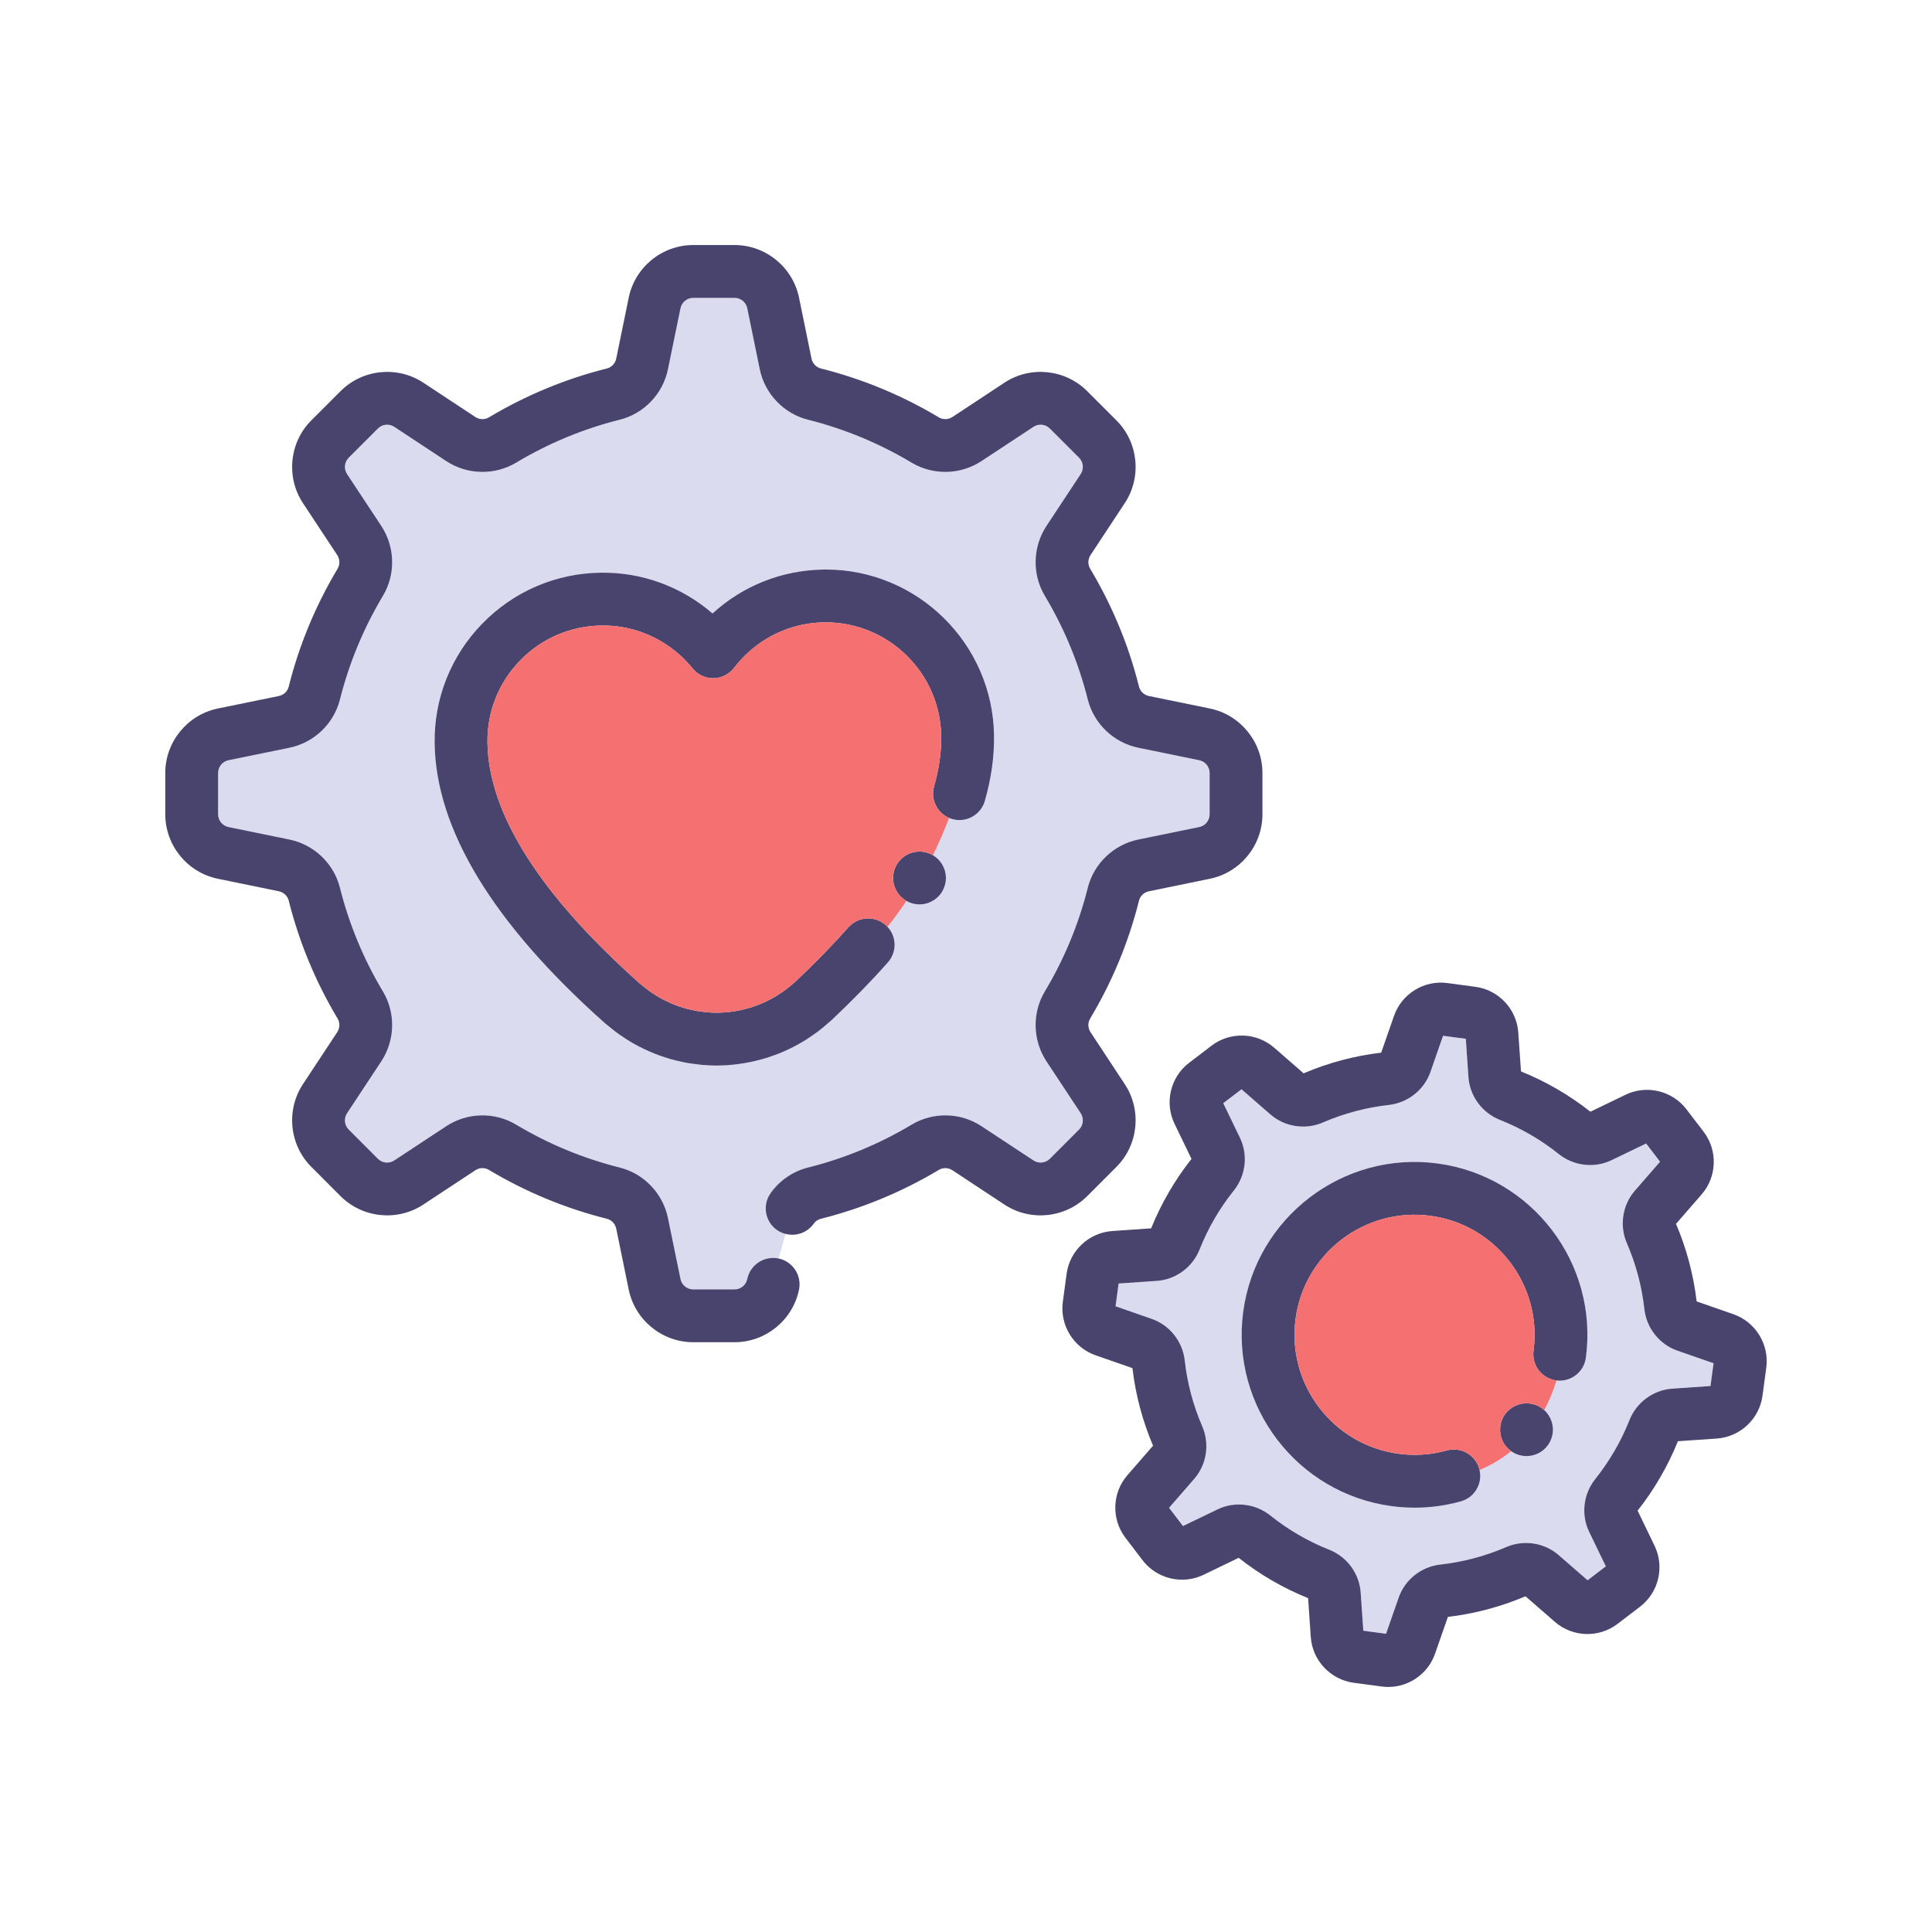 <?xml version="1.0" ?><svg style="enable-background:new 0 0 512 512;" version="1.1" viewBox="0 0 512 512" xml:space="preserve" xmlns="http://www.w3.org/2000/svg" xmlns:xlink="http://www.w3.org/1999/xlink"><style type="text/css">
	.st0{display:none;}
	.st1{fill:#FFE2D2;}
	.st2{fill:#DBDBEF;}
	.st3{fill:#F57070;}
	.st4{fill:#DBDBEF;}
	.st5{fill:#BCE2FF;}
	.st6{fill:#48446D;}
	.st7{fill:#6E78FF;}
	.st8{fill:#FFBE83;}
	.st9{fill:#F5949E;}
	.st10{fill:#D0FF67;}
	.st11{fill:#C69C6D;}
	.st12{fill:#C5BDD3;}
	.st13{fill:#FFE2B8;}
	.st14{fill:#F54670;}
</style><g class="st0" id="Layer_1"/><g id="Layer_2"><g><path class="st2" d="M317.82,201.47l-16.16-3.31c-6.52-1.34-11.77-6.35-13.39-12.78c-2.42-9.66-6.25-18.9-11.38-27.47    c-3.41-5.69-3.24-12.96,0.42-18.52l9.09-13.77c0.89-1.36,0.71-3.17-0.44-4.32l-7.75-7.75c-1.15-1.15-2.96-1.34-4.32-0.44    l-13.78,9.08c-5.56,3.67-12.82,3.83-18.51,0.43c-8.57-5.13-17.81-8.96-27.48-11.39c-6.42-1.61-11.44-6.86-12.78-13.38l-3.31-16.16    c-0.32-1.59-1.74-2.75-3.36-2.75H183.7c-1.62,0-3.04,1.16-3.36,2.75l-3.32,16.16c-1.33,6.52-6.35,11.77-12.77,13.38    c-9.67,2.42-18.91,6.25-27.48,11.39c-5.69,3.4-12.96,3.24-18.51-0.42l-13.78-9.09c-1.36-0.9-3.17-0.71-4.32,0.44l-7.75,7.75    c-1.15,1.15-1.33,2.96-0.44,4.32l9.09,13.77c3.66,5.56,3.83,12.83,0.42,18.52c-5.13,8.57-8.96,17.81-11.39,27.47    c-1.61,6.43-6.86,11.44-13.38,12.78l-16.16,3.31c-1.59,0.33-2.75,1.75-2.75,3.37v10.96c0,1.63,1.16,3.04,2.75,3.37l16.16,3.31    c6.52,1.34,11.77,6.35,13.38,12.78c2.43,9.66,6.26,18.91,11.39,27.47c3.41,5.7,3.24,12.96-0.42,18.52l-9.09,13.77    c-0.89,1.36-0.71,3.18,0.44,4.32l7.75,7.76c1.15,1.14,2.96,1.33,4.32,0.43l13.78-9.08c5.55-3.67,12.82-3.83,18.51-0.42    c8.57,5.13,17.81,8.96,27.48,11.38c6.42,1.61,11.44,6.87,12.77,13.39l3.32,16.16c0.32,1.59,1.74,2.74,3.36,2.74h10.97    c1.62,0,3.04-1.15,3.36-2.74c0.71-3.47,3.87-5.8,7.31-5.58c0.17,0.02,0.34,0.03,0.51,0.05c0.15,0.01,0.3,0.04,0.45,0.07    c0.02,0,0.03,0.01,0.05,0.01l1.84-6.52c-0.17-0.04-0.33-0.07-0.49-0.12c-0.16-0.05-0.31-0.13-0.47-0.19    c-0.47-0.19-0.92-0.42-1.36-0.73c-3.15-2.24-3.89-6.61-1.65-9.76c2.39-3.37,5.91-5.78,9.9-6.78c9.67-2.42,18.91-6.25,27.48-11.38    c5.69-3.41,12.96-3.25,18.51,0.42l13.78,9.08c1.35,0.9,3.17,0.71,4.32-0.43l7.75-7.76c1.15-1.14,1.33-2.96,0.44-4.32l-9.09-13.77    c-3.66-5.56-3.83-12.82-0.42-18.52c5.13-8.56,8.96-17.81,11.38-27.47c1.62-6.43,6.87-11.44,13.39-12.78l16.16-3.31    c1.59-0.33,2.74-1.74,2.74-3.37v-10.96C320.56,203.22,319.41,201.8,317.82,201.47z M260.99,212.26c-1.07,3.71-4.94,5.86-8.66,4.79    c-0.28-0.08-0.55-0.18-0.81-0.29c-1.04,2.81-2.45,6.18-4.28,9.89c0.1,0.07,0.22,0.13,0.32,0.2c0.39,0.26,0.75,0.55,1.07,0.87    c0.32,0.32,0.61,0.68,0.87,1.07c0.25,0.38,0.47,0.78,0.64,1.2c0.18,0.43,0.31,0.87,0.4,1.32c0.09,0.45,0.14,0.91,0.14,1.36    c0,0.46-0.05,0.92-0.14,1.37c-0.09,0.45-0.22,0.89-0.4,1.31c-0.17,0.42-0.39,0.83-0.64,1.21c-0.26,0.38-0.55,0.74-0.87,1.06    c-0.32,0.32-0.68,0.62-1.07,0.87c-0.37,0.25-0.78,0.47-1.2,0.65c-0.43,0.17-0.87,0.31-1.31,0.4c-0.45,0.09-0.91,0.13-1.37,0.13    c-0.45,0-0.92-0.04-1.37-0.13c-0.44-0.09-0.88-0.23-1.31-0.4c-0.27-0.11-0.52-0.25-0.78-0.39c-1.52,2.27-3.18,4.56-5.02,6.87    c2.43,2.6,2.52,6.68,0.11,9.4c-4.41,4.98-9.4,10.1-14.83,15.22c-0.04,0.04-0.09,0.08-0.13,0.12c-0.1,0.08-0.19,0.17-0.29,0.25    c-0.36,0.32-0.72,0.63-1.08,0.93l-0.33,0.28c-0.57,0.48-1.24,1.05-1.97,1.6c-0.57,0.42-1.14,0.82-1.73,1.21    c-0.59,0.41-1.27,0.87-2.01,1.31c-0.57,0.34-1.13,0.66-1.7,0.97c-0.65,0.36-1.42,0.76-2.27,1.16c-0.49,0.23-1.05,0.48-1.59,0.72    c-0.8,0.34-1.63,0.66-2.55,0.98l-0.23,0.08c-0.43,0.16-0.88,0.32-1.32,0.46c-0.93,0.29-1.81,0.52-2.71,0.74l-0.19,0.05    c-0.45,0.12-0.9,0.23-1.35,0.32c-0.99,0.21-2.03,0.36-2.95,0.5c-0.05,0-0.1,0.01-0.15,0.02l-0.14,0.02    c-0.33,0.06-0.66,0.11-1,0.14c-1.51,0.17-2.92,0.26-4.29,0.27c-0.2,0.01-0.41,0.01-0.62,0.01c-1.12,0-2.33-0.05-3.64-0.16    c-0.04,0-0.07,0-0.11-0.01c-0.32-0.03-0.63-0.07-0.95-0.11l-0.27-0.04c-0.86-0.09-1.9-0.22-2.99-0.41    c-0.32-0.06-0.66-0.13-0.99-0.21l-0.38-0.08c-0.04-0.01-0.08-0.02-0.12-0.03c-0.72-0.16-1.68-0.37-2.69-0.65    c-0.55-0.16-1.08-0.33-1.62-0.51c-0.93-0.3-1.75-0.59-2.53-0.9c-0.6-0.24-1.16-0.47-1.72-0.73c-0.72-0.31-1.52-0.69-2.27-1.08    c-0.52-0.26-1.13-0.58-1.73-0.92c-0.67-0.38-1.35-0.81-2.05-1.26l-0.19-0.12c-0.51-0.32-1.02-0.66-1.52-1.02    c-0.66-0.47-1.25-0.94-1.78-1.35l-0.57-0.46c-0.36-0.28-0.73-0.57-1.09-0.88c-0.14-0.12-0.28-0.23-0.42-0.35    c-29.58-26.34-44.74-51.27-45.07-74.11c-0.17-11.91,4.31-23.17,12.61-31.71c8.31-8.54,19.44-13.34,31.35-13.51    c10.97-0.18,21.43,3.68,29.69,10.8c8.05-7.36,18.43-11.48,29.38-11.63c0.21-0.01,0.42-0.01,0.63-0.01    c24.3,0,44.24,19.6,44.59,43.97C263.51,200.51,262.69,206.35,260.99,212.26z"/><path class="st4" d="M444.5,357.93c-4.74-1.65-8.17-5.98-8.73-11.02c-0.67-6.02-2.23-11.89-4.64-17.45    c-2.01-4.66-1.18-10.12,2.12-13.91l6.68-7.68l-3.69-4.83l-9.17,4.43c-4.52,2.18-10.01,1.54-13.98-1.63    c-4.73-3.78-9.98-6.83-15.61-9.06c-4.71-1.87-7.98-6.31-8.33-11.33l-0.7-10.15l-6.03-0.81l-3.35,9.61    c-1.66,4.74-5.98,8.17-11.03,8.73c-6.01,0.67-11.88,2.23-17.44,4.64c-4.67,2.02-10.12,1.18-13.91-2.11l-7.68-6.69l-4.84,3.69    l4.43,9.17c2.19,4.53,1.55,10.01-1.62,13.97c-3.79,4.74-6.84,9.99-9.07,15.62c-1.86,4.71-6.31,7.98-11.32,8.33l-10.15,0.7    l-0.81,6.03l9.61,3.35c4.74,1.65,8.17,5.98,8.73,11.02c0.67,6.02,2.23,11.89,4.64,17.45c2.01,4.66,1.18,10.12-2.12,13.91    l-6.68,7.68l3.69,4.83l9.17-4.42c4.52-2.19,10.01-1.55,13.97,1.62c4.74,3.79,9.99,6.84,15.61,9.07c4.72,1.86,7.99,6.31,8.34,11.32    l0.7,10.15l6.03,0.81l3.35-9.61c1.65-4.74,5.98-8.17,11.02-8.73c6.02-0.67,11.89-2.23,17.45-4.63c4.66-2.02,10.12-1.19,13.91,2.11    l7.68,6.68l4.83-3.69l-4.43-9.17c-2.18-4.52-1.54-10.01,1.63-13.97c3.78-4.74,6.83-9.99,9.06-15.61    c1.87-4.72,6.32-7.99,11.33-8.34l10.15-0.7l0.81-6.03L444.5,357.93z M420.27,359.82c-0.51,3.8-3.99,6.48-7.78,6.01    c-0.7,2.33-1.74,5.06-3.24,7.88c0.08,0.07,0.16,0.14,0.24,0.22c0.32,0.32,0.61,0.68,0.87,1.06c0.25,0.38,0.47,0.79,0.64,1.21    c0.18,0.42,0.31,0.86,0.4,1.31c0.09,0.45,0.14,0.91,0.14,1.37c0,0.45-0.05,0.91-0.14,1.37c-0.09,0.44-0.22,0.88-0.4,1.31    c-0.17,0.42-0.39,0.83-0.64,1.21c-0.26,0.38-0.55,0.74-0.87,1.06c-0.32,0.32-0.68,0.61-1.06,0.87c-0.38,0.25-0.79,0.47-1.21,0.64    c-0.43,0.18-0.87,0.31-1.31,0.4c-0.46,0.09-0.92,0.14-1.37,0.14c-0.46,0-0.92-0.05-1.37-0.14c-0.45-0.09-0.89-0.22-1.31-0.4    c-0.42-0.17-0.83-0.39-1.21-0.64c-0.06-0.04-0.12-0.09-0.18-0.14c-2.36,1.94-5.12,3.67-8.37,5.02c0.82,3.62-1.32,7.28-4.94,8.29    c-4,1.12-8.09,1.68-12.22,1.68c-2.05,0-4.1-0.14-6.15-0.41c-25.04-3.36-42.68-26.46-39.33-51.49    c3.36-25.04,26.46-42.67,51.49-39.32C405.99,311.68,423.63,334.78,420.27,359.82z"/><path class="st6" d="M334.56,204.84v10.96c0,8.24-5.85,15.43-13.93,17.08l-16.16,3.32c-1.28,0.26-2.31,1.23-2.62,2.46    c-2.75,11-7.11,21.52-12.95,31.27c-0.66,1.1-0.62,2.52,0.1,3.61l9.08,13.78c4.54,6.87,3.61,16.1-2.22,21.92l-7.75,7.76    c-5.83,5.82-15.06,6.76-21.93,2.22l-13.78-9.09c-1.09-0.72-2.51-0.75-3.61-0.09c-9.74,5.83-20.26,10.19-31.26,12.95    c-0.76,0.19-1.44,0.65-1.9,1.31c-1.73,2.43-4.72,3.4-7.44,2.69c-0.17-0.04-0.33-0.07-0.49-0.12c-0.16-0.05-0.31-0.13-0.47-0.19    c-0.47-0.19-0.92-0.42-1.36-0.73c-3.15-2.24-3.89-6.61-1.65-9.76c2.39-3.37,5.91-5.78,9.9-6.78c9.67-2.42,18.91-6.25,27.48-11.38    c5.69-3.41,12.96-3.25,18.51,0.42l13.78,9.08c1.35,0.9,3.17,0.71,4.32-0.43l7.75-7.76c1.15-1.14,1.33-2.96,0.44-4.32l-9.09-13.77    c-3.66-5.56-3.83-12.82-0.42-18.52c5.13-8.56,8.96-17.81,11.38-27.47c1.62-6.43,6.87-11.44,13.39-12.78l16.16-3.31    c1.59-0.33,2.74-1.74,2.74-3.37v-10.96c0-1.62-1.15-3.04-2.74-3.37l-16.16-3.31c-6.52-1.34-11.77-6.35-13.39-12.78    c-2.42-9.66-6.25-18.9-11.38-27.47c-3.41-5.69-3.24-12.96,0.42-18.52l9.09-13.77c0.89-1.36,0.71-3.17-0.44-4.32l-7.75-7.75    c-1.15-1.15-2.96-1.34-4.32-0.44l-13.78,9.08c-5.56,3.67-12.82,3.83-18.51,0.43c-8.57-5.13-17.81-8.96-27.48-11.39    c-6.42-1.61-11.44-6.86-12.78-13.38l-3.31-16.16c-0.32-1.59-1.74-2.75-3.36-2.75H183.7c-1.62,0-3.04,1.16-3.36,2.75l-3.32,16.16    c-1.33,6.52-6.35,11.77-12.77,13.38c-9.67,2.42-18.91,6.25-27.48,11.39c-5.69,3.4-12.96,3.24-18.51-0.42l-13.78-9.09    c-1.36-0.9-3.17-0.71-4.32,0.44l-7.75,7.75c-1.15,1.15-1.33,2.96-0.44,4.32l9.09,13.77c3.66,5.56,3.83,12.83,0.42,18.52    c-5.13,8.57-8.96,17.81-11.39,27.47c-1.61,6.43-6.86,11.44-13.38,12.78l-16.16,3.31c-1.59,0.33-2.75,1.75-2.75,3.37v10.96    c0,1.63,1.16,3.04,2.75,3.37l16.16,3.31c6.52,1.34,11.77,6.35,13.38,12.78c2.43,9.66,6.26,18.91,11.39,27.47    c3.41,5.7,3.24,12.96-0.42,18.52l-9.09,13.77c-0.89,1.36-0.71,3.18,0.44,4.32l7.75,7.76c1.15,1.14,2.96,1.33,4.32,0.43l13.78-9.08    c5.55-3.67,12.82-3.83,18.51-0.42c8.57,5.13,17.81,8.96,27.48,11.38c6.42,1.61,11.44,6.87,12.77,13.39l3.32,16.16    c0.32,1.59,1.74,2.74,3.36,2.74h10.97c1.62,0,3.04-1.15,3.36-2.74c0.71-3.47,3.87-5.8,7.31-5.58c0.17,0.02,0.34,0.03,0.51,0.05    c0.15,0.01,0.3,0.04,0.45,0.07c0.02,0,0.03,0.01,0.05,0.01c3.75,0.8,6.17,4.49,5.4,8.26c-1.66,8.07-8.84,13.93-17.08,13.93H183.7    c-8.24,0-15.42-5.86-17.08-13.93l-3.31-16.16c-0.26-1.28-1.23-2.31-2.47-2.62c-11-2.76-21.51-7.11-31.26-12.95    c-1.11-0.66-2.52-0.63-3.61,0.09l-13.78,9.09c-6.88,4.54-16.1,3.6-21.93-2.22l-7.75-7.76c-5.83-5.82-6.76-15.05-2.23-21.92    l9.09-13.78c0.72-1.09,0.76-2.51,0.1-3.61c-5.84-9.75-10.2-20.27-12.96-31.27c-0.3-1.23-1.33-2.2-2.61-2.46l-16.16-3.32    c-8.08-1.65-13.94-8.84-13.94-17.08v-10.96c0-8.24,5.86-15.42,13.94-17.08l16.16-3.31c1.28-0.27,2.31-1.23,2.61-2.47    c2.76-11,7.12-21.52,12.96-31.26c0.66-1.11,0.62-2.53-0.1-3.62l-9.09-13.77c-4.53-6.88-3.6-16.11,2.23-21.93l7.75-7.75    c5.83-5.83,15.05-6.77,21.93-2.23l13.78,9.09c1.09,0.72,2.5,0.76,3.61,0.09c9.75-5.83,20.26-10.19,31.26-12.95    c1.24-0.31,2.21-1.34,2.47-2.62l3.31-16.16c1.66-8.07,8.84-13.93,17.08-13.93h10.97c8.24,0,15.42,5.86,17.08,13.93l3.31,16.16    c0.26,1.28,1.23,2.31,2.47,2.62c11,2.76,21.51,7.12,31.26,12.95c1.1,0.67,2.52,0.63,3.61-0.09l13.78-9.09    c6.88-4.54,16.1-3.6,21.93,2.23l7.75,7.75c5.83,5.82,6.76,15.05,2.22,21.93L289,147.1c-0.72,1.09-0.76,2.51-0.1,3.61    c5.84,9.75,10.2,20.27,12.95,31.27c0.31,1.24,1.34,2.2,2.62,2.47l16.16,3.31C328.7,189.42,334.56,196.6,334.56,204.84z"/><path class="st6" d="M250.68,232.67c0,0.46-0.05,0.92-0.14,1.37c-0.09,0.45-0.22,0.89-0.4,1.31c-0.17,0.42-0.39,0.83-0.64,1.21    c-0.26,0.38-0.55,0.74-0.87,1.06c-0.32,0.32-0.68,0.62-1.07,0.87c-0.37,0.25-0.78,0.47-1.2,0.65c-0.43,0.17-0.87,0.31-1.31,0.4    c-0.45,0.09-0.91,0.13-1.37,0.13c-0.45,0-0.92-0.04-1.37-0.13c-0.44-0.09-0.88-0.23-1.31-0.4c-0.27-0.11-0.52-0.25-0.78-0.39    c-0.14-0.08-0.29-0.17-0.43-0.26c-0.14-0.09-0.27-0.19-0.4-0.29c-0.23-0.18-0.46-0.38-0.66-0.58c-0.32-0.32-0.62-0.68-0.87-1.06    c-0.25-0.38-0.47-0.79-0.64-1.21c-0.18-0.42-0.31-0.86-0.4-1.31c-0.09-0.45-0.14-0.91-0.14-1.37c0-0.45,0.05-0.91,0.14-1.36    c0.09-0.45,0.22-0.89,0.4-1.32c0.17-0.42,0.39-0.82,0.64-1.2c0.25-0.39,0.55-0.75,0.87-1.07s0.68-0.61,1.06-0.87    c0.38-0.25,0.79-0.47,1.21-0.64c0.43-0.18,0.87-0.31,1.31-0.4c0.91-0.18,1.84-0.18,2.74,0c0.44,0.09,0.87,0.22,1.3,0.4h0.01    c0.3,0.12,0.59,0.28,0.88,0.44c0.1,0.07,0.22,0.13,0.32,0.2c0.39,0.26,0.75,0.55,1.07,0.87c0.32,0.32,0.61,0.68,0.87,1.07    c0.25,0.38,0.47,0.78,0.64,1.2c0.18,0.43,0.31,0.87,0.4,1.32C250.63,231.76,250.68,232.22,250.68,232.67z"/><path class="st6" d="M263.43,194.9c0.08,5.61-0.74,11.45-2.44,17.36c-1.07,3.71-4.94,5.86-8.66,4.79    c-0.28-0.08-0.55-0.18-0.81-0.29c-0.31-0.14-0.61-0.29-0.89-0.46c-2.63-1.6-3.98-4.81-3.09-7.91c1.31-4.58,1.95-9.06,1.89-13.29    c-0.24-16.72-13.92-30.17-30.6-30.17h-0.42c-7.85,0.11-15.28,3.2-20.91,8.71c-1.04,1.01-2.03,2.12-2.96,3.35    c-1.31,1.69-3.31,2.71-5.45,2.74h-0.11c-2.1,0-4.09-0.94-5.43-2.58c-0.97-1.19-2.02-2.31-3.13-3.33    c-5.76-5.29-13.24-8.17-21.08-8.05c-8.17,0.12-15.81,3.41-21.51,9.27c-5.69,5.86-8.77,13.58-8.65,21.75    c0.27,18.72,13.81,40.17,40.26,63.74c0.14,0.12,0.28,0.23,0.42,0.36c0.14,0.12,0.33,0.26,0.52,0.41l0.67,0.53    c0.38,0.31,0.76,0.61,1.15,0.89c0.03,0.02,0.07,0.04,0.1,0.07c0.29,0.21,0.6,0.4,0.9,0.6l0.2,0.12c0.48,0.31,0.96,0.61,1.44,0.89    c0.39,0.22,0.75,0.41,1.11,0.59c0.57,0.29,1.08,0.53,1.61,0.76c0.45,0.21,0.83,0.36,1.2,0.51c0.47,0.19,1.01,0.38,1.67,0.59    c0.02,0.01,0.09,0.03,0.1,0.03c0.33,0.11,0.65,0.22,0.97,0.31c0.62,0.17,1.24,0.32,1.87,0.45c0.21,0.05,0.41,0.09,0.62,0.14    c0.14,0.03,0.28,0.06,0.42,0.09c0.69,0.12,1.43,0.21,2.13,0.29l0.52,0.07c0.11,0.01,0.23,0.03,0.35,0.04    c1.07,0.08,2.02,0.12,2.89,0.1h0.12c0.85-0.01,1.8-0.07,2.84-0.19c0.05,0,0.1-0.01,0.15-0.01l0.07-0.02    c0.21-0.03,0.42-0.07,0.63-0.09c0.76-0.11,1.47-0.22,2.08-0.35c0.27-0.05,0.45-0.1,0.64-0.15l0.33-0.09    c0.77-0.19,1.35-0.34,1.86-0.5c0.05-0.02,0.09-0.03,0.13-0.04c0.23-0.07,0.46-0.16,0.69-0.24l0.33-0.12    c0.66-0.23,1.18-0.43,1.67-0.64c0.38-0.17,0.78-0.34,1.17-0.53c0.55-0.26,1.05-0.52,1.55-0.79c0.39-0.22,0.79-0.44,1.18-0.68    c0.46-0.28,0.92-0.59,1.37-0.89c0.42-0.28,0.79-0.54,1.16-0.82c0.45-0.33,0.88-0.7,1.32-1.07l0.39-0.33    c0.21-0.18,0.42-0.35,0.63-0.54c0.13-0.13,0.28-0.25,0.43-0.38c5.06-4.78,9.7-9.54,13.79-14.16c2.49-2.81,6.73-3.14,9.63-0.8    c0.08,0.07,0.17,0.13,0.25,0.2c0.17,0.15,0.33,0.31,0.49,0.48c2.43,2.6,2.52,6.68,0.11,9.4c-4.41,4.98-9.4,10.1-14.83,15.22    c-0.04,0.04-0.09,0.08-0.13,0.12c-0.1,0.08-0.19,0.17-0.29,0.25c-0.36,0.32-0.72,0.63-1.08,0.93l-0.33,0.28    c-0.57,0.48-1.24,1.05-1.97,1.6c-0.57,0.42-1.14,0.82-1.73,1.21c-0.59,0.41-1.27,0.87-2.01,1.31c-0.57,0.34-1.13,0.66-1.7,0.97    c-0.65,0.36-1.42,0.76-2.27,1.16c-0.49,0.23-1.05,0.48-1.59,0.72c-0.8,0.34-1.63,0.66-2.55,0.98l-0.23,0.08    c-0.43,0.16-0.88,0.32-1.32,0.46c-0.93,0.29-1.81,0.52-2.71,0.74l-0.19,0.05c-0.45,0.12-0.9,0.23-1.35,0.32    c-0.99,0.21-2.03,0.36-2.95,0.5c-0.05,0-0.1,0.01-0.15,0.02l-0.14,0.02c-0.33,0.06-0.66,0.11-1,0.14    c-1.51,0.17-2.92,0.26-4.29,0.27c-0.2,0.01-0.41,0.01-0.62,0.01c-1.12,0-2.33-0.05-3.64-0.16c-0.04,0-0.07,0-0.11-0.01    c-0.32-0.03-0.63-0.07-0.95-0.11l-0.27-0.04c-0.86-0.09-1.9-0.22-2.99-0.41c-0.32-0.06-0.66-0.13-0.99-0.21l-0.38-0.08    c-0.04-0.01-0.08-0.02-0.12-0.03c-0.72-0.16-1.68-0.37-2.69-0.65c-0.55-0.16-1.08-0.33-1.62-0.51c-0.93-0.3-1.75-0.59-2.53-0.9    c-0.6-0.24-1.16-0.47-1.72-0.73c-0.72-0.31-1.52-0.69-2.27-1.08c-0.52-0.26-1.13-0.58-1.73-0.92c-0.67-0.38-1.35-0.81-2.05-1.26    l-0.19-0.12c-0.51-0.32-1.02-0.66-1.52-1.02c-0.66-0.47-1.25-0.94-1.78-1.35l-0.57-0.46c-0.36-0.28-0.73-0.57-1.09-0.88    c-0.14-0.12-0.28-0.23-0.42-0.35c-29.58-26.34-44.74-51.27-45.07-74.11c-0.17-11.91,4.31-23.17,12.61-31.71    c8.31-8.54,19.44-13.34,31.35-13.51c10.97-0.18,21.43,3.68,29.69,10.8c8.05-7.36,18.43-11.48,29.38-11.63    c0.21-0.01,0.42-0.01,0.63-0.01C243.14,150.93,263.08,170.53,263.43,194.9z"/><path class="st6" d="M459.39,348.29l-9.76-3.4c-0.84-7.08-2.67-13.99-5.47-20.56l6.79-7.8c4.08-4.68,4.3-11.66,0.54-16.59    l-4.56-5.96c-3.76-4.94-10.56-6.56-16.14-3.86l-9.31,4.5c-5.61-4.42-11.79-8.02-18.4-10.68l-0.72-10.32    c-0.43-6.19-5.2-11.28-11.35-12.1l-7.44-1c-6.15-0.83-12.1,2.83-14.14,8.69l-3.4,9.76c-7.08,0.83-13.99,2.67-20.56,5.47l-7.8-6.79    c-4.69-4.08-11.66-4.3-16.59-0.54l-5.97,4.56c-4.93,3.76-6.55,10.55-3.85,16.14l4.5,9.31c-4.43,5.61-8.02,11.79-10.69,18.4    l-10.31,0.72c-6.19,0.43-11.28,5.2-12.1,11.35l-1,7.44c-0.83,6.15,2.83,12.1,8.69,14.14l9.76,3.4c0.83,7.08,2.67,13.99,5.46,20.56    l-6.79,7.8c-4.07,4.68-4.3,11.66-0.53,16.59l4.55,5.97c3.77,4.93,10.56,6.55,16.15,3.85l9.31-4.5c5.6,4.43,11.79,8.02,18.4,10.69    l0.71,10.31c0.43,6.19,5.21,11.28,11.36,12.11l7.44,0.99c0.58,0.08,1.15,0.12,1.73,0.12c5.5,0,10.56-3.5,12.4-8.81l3.41-9.76    c7.08-0.83,14-2.67,20.56-5.46l7.8,6.79c4.68,4.07,11.66,4.3,16.59,0.53l5.96-4.55c4.94-3.77,6.56-10.56,3.86-16.15l-4.5-9.31    c4.42-5.6,8.02-11.79,10.68-18.4l10.32-0.71c6.19-0.43,11.28-5.21,12.1-11.36l1-7.43C468.9,356.28,465.25,350.34,459.39,348.29z     M453.3,367.31l-10.15,0.7c-5.01,0.35-9.46,3.62-11.33,8.34c-2.23,5.62-5.28,10.87-9.06,15.61c-3.17,3.96-3.81,9.45-1.63,13.97    l4.43,9.17l-4.83,3.69l-7.68-6.68c-3.79-3.3-9.25-4.13-13.91-2.11c-5.56,2.4-11.43,3.96-17.45,4.63    c-5.04,0.56-9.37,3.99-11.02,8.73l-3.35,9.61l-6.03-0.81l-0.7-10.15c-0.35-5.01-3.62-9.46-8.34-11.32    c-5.62-2.23-10.87-5.28-15.61-9.07c-3.96-3.17-9.45-3.81-13.97-1.62l-9.17,4.42l-3.69-4.83l6.68-7.68    c3.3-3.79,4.13-9.25,2.12-13.91c-2.41-5.56-3.97-11.43-4.64-17.45c-0.56-5.04-3.99-9.37-8.73-11.02l-9.61-3.35l0.81-6.03    l10.15-0.7c5.01-0.35,9.46-3.62,11.32-8.33c2.23-5.63,5.28-10.88,9.07-15.62c3.17-3.96,3.81-9.44,1.62-13.97l-4.43-9.17l4.84-3.69    l7.68,6.69c3.79,3.29,9.24,4.13,13.91,2.11c5.56-2.41,11.43-3.97,17.44-4.64c5.05-0.56,9.37-3.99,11.03-8.73l3.35-9.61l6.03,0.81    l0.7,10.15c0.35,5.02,3.62,9.46,8.33,11.33c5.63,2.23,10.88,5.28,15.61,9.06c3.97,3.17,9.46,3.81,13.98,1.63l9.17-4.43l3.69,4.83    l-6.68,7.68c-3.3,3.79-4.13,9.25-2.12,13.91c2.41,5.56,3.97,11.43,4.64,17.45c0.56,5.04,3.99,9.37,8.73,11.02l9.61,3.35    L453.3,367.31z"/><path class="st6" d="M420.27,359.82c-0.51,3.8-3.99,6.48-7.78,6.01c-0.03,0-0.06,0-0.09-0.01c-0.3-0.04-0.6-0.1-0.89-0.18    c-3.34-0.9-5.59-4.16-5.11-7.68c2.32-17.39-9.92-33.43-27.31-35.76c-17.39-2.32-33.42,9.92-35.75,27.31    c-2.33,17.38,9.92,33.42,27.3,35.75c4.32,0.58,8.61,0.28,12.76-0.87c3.51-0.98,7.13,0.89,8.41,4.22c0.08,0.21,0.15,0.42,0.21,0.64    c0.03,0.11,0.05,0.22,0.08,0.33c0.82,3.62-1.32,7.28-4.94,8.29c-4,1.12-8.09,1.68-12.22,1.68c-2.05,0-4.1-0.14-6.15-0.41    c-25.04-3.36-42.68-26.46-39.33-51.49c3.36-25.04,26.46-42.67,51.49-39.32C405.99,311.68,423.63,334.78,420.27,359.82z"/><path class="st6" d="M411.54,378.88c0,0.45-0.05,0.91-0.14,1.37c-0.09,0.44-0.22,0.88-0.4,1.31c-0.17,0.42-0.39,0.83-0.64,1.21    c-0.26,0.38-0.55,0.74-0.87,1.06c-0.32,0.32-0.68,0.61-1.06,0.87c-0.38,0.25-0.79,0.47-1.21,0.64c-0.43,0.18-0.87,0.31-1.31,0.4    c-0.46,0.09-0.92,0.14-1.37,0.14c-0.46,0-0.92-0.05-1.37-0.14c-0.45-0.09-0.89-0.22-1.31-0.4c-0.42-0.17-0.83-0.39-1.21-0.64    c-0.06-0.04-0.12-0.09-0.18-0.14c-0.28-0.2-0.55-0.41-0.79-0.65c-0.03-0.03-0.06-0.05-0.09-0.08c-0.32-0.32-0.62-0.68-0.87-1.06    s-0.47-0.79-0.65-1.21c-0.17-0.43-0.3-0.87-0.39-1.31c-0.1-0.46-0.14-0.92-0.14-1.37c0-1.84,0.75-3.65,2.05-4.95    c1.63-1.63,4.04-2.37,6.32-1.91c0.44,0.09,0.88,0.22,1.31,0.39c0.42,0.18,0.83,0.4,1.21,0.65c0.01,0.01,0.02,0.02,0.03,0.02    c0.28,0.19,0.54,0.41,0.79,0.63c0.08,0.07,0.16,0.14,0.24,0.22c0.32,0.32,0.61,0.68,0.87,1.06c0.25,0.38,0.47,0.79,0.64,1.21    c0.18,0.42,0.31,0.86,0.4,1.31C411.49,377.96,411.54,378.42,411.54,378.88z"/><path class="st3" d="M251.52,216.76c-1.04,2.81-2.45,6.18-4.28,9.89c-0.29-0.16-0.58-0.32-0.88-0.44h-0.01    c-0.43-0.18-0.86-0.31-1.3-0.4c-0.9-0.18-1.83-0.18-2.74,0c-0.44,0.09-0.88,0.22-1.31,0.4c-0.42,0.17-0.83,0.39-1.21,0.64    c-0.38,0.26-0.74,0.55-1.06,0.87s-0.62,0.68-0.87,1.07c-0.25,0.38-0.47,0.78-0.64,1.2c-0.18,0.43-0.31,0.87-0.4,1.32    c-0.09,0.45-0.14,0.91-0.14,1.36c0,0.46,0.05,0.92,0.14,1.37c0.09,0.45,0.22,0.89,0.4,1.31c0.17,0.42,0.39,0.83,0.64,1.21    c0.25,0.38,0.55,0.74,0.87,1.06c0.2,0.2,0.43,0.4,0.66,0.58c0.13,0.1,0.26,0.2,0.4,0.29c0.14,0.09,0.29,0.18,0.43,0.26    c-1.52,2.27-3.18,4.56-5.02,6.87c-0.16-0.17-0.32-0.33-0.49-0.48c-0.08-0.07-0.17-0.13-0.25-0.2c-2.9-2.34-7.14-2.01-9.63,0.8    c-4.09,4.62-8.73,9.38-13.79,14.16c-0.15,0.13-0.3,0.25-0.43,0.38c-0.21,0.19-0.42,0.36-0.63,0.54l-0.39,0.33    c-0.44,0.37-0.87,0.74-1.32,1.07c-0.37,0.28-0.74,0.54-1.16,0.82c-0.45,0.3-0.91,0.61-1.37,0.89c-0.39,0.24-0.79,0.46-1.18,0.68    c-0.5,0.27-1,0.53-1.55,0.79c-0.39,0.19-0.79,0.36-1.17,0.53c-0.49,0.21-1.01,0.41-1.67,0.64l-0.33,0.12    c-0.23,0.08-0.46,0.17-0.69,0.24c-0.04,0.01-0.08,0.02-0.13,0.04c-0.51,0.16-1.09,0.31-1.86,0.5l-0.33,0.09    c-0.19,0.05-0.37,0.1-0.64,0.15c-0.61,0.13-1.32,0.24-2.08,0.35c-0.21,0.02-0.42,0.06-0.63,0.09l-0.07,0.02    c-0.05,0-0.1,0.01-0.15,0.01c-1.04,0.12-1.99,0.18-2.84,0.19h-0.12c-0.87,0.02-1.82-0.02-2.89-0.1c-0.12-0.01-0.24-0.03-0.35-0.04    l-0.52-0.07c-0.7-0.08-1.44-0.17-2.13-0.29c-0.14-0.03-0.28-0.06-0.42-0.09c-0.21-0.05-0.41-0.09-0.62-0.14    c-0.63-0.13-1.25-0.28-1.87-0.45c-0.32-0.09-0.64-0.2-0.97-0.31c-0.01,0-0.08-0.02-0.1-0.03c-0.66-0.21-1.2-0.4-1.67-0.59    c-0.37-0.15-0.75-0.3-1.2-0.51c-0.53-0.23-1.04-0.47-1.61-0.76c-0.36-0.18-0.72-0.37-1.11-0.59c-0.48-0.28-0.96-0.58-1.44-0.89    l-0.2-0.12c-0.3-0.2-0.61-0.39-0.9-0.6c-0.03-0.03-0.07-0.05-0.1-0.07c-0.39-0.28-0.77-0.58-1.15-0.89l-0.67-0.53    c-0.19-0.15-0.38-0.29-0.52-0.41c-0.14-0.13-0.28-0.24-0.42-0.36c-26.45-23.57-39.99-45.02-40.26-63.74    c-0.12-8.17,2.96-15.89,8.65-21.75c5.7-5.86,13.34-9.15,21.51-9.27c7.84-0.12,15.32,2.76,21.08,8.05    c1.11,1.02,2.16,2.14,3.13,3.33c1.34,1.64,3.33,2.58,5.43,2.58h0.11c2.14-0.03,4.14-1.05,5.45-2.74c0.93-1.23,1.92-2.34,2.96-3.35    c5.63-5.51,13.06-8.6,20.91-8.71h0.42c16.68,0,30.36,13.45,30.6,30.17c0.06,4.23-0.58,8.71-1.89,13.29    c-0.89,3.1,0.46,6.31,3.09,7.91C250.91,216.47,251.21,216.62,251.52,216.76z"/><path class="st3" d="M412.49,365.83c-0.7,2.33-1.74,5.06-3.24,7.88c-0.25-0.22-0.51-0.44-0.79-0.63c-0.01,0-0.02-0.01-0.03-0.02    c-0.38-0.25-0.79-0.47-1.21-0.65c-0.43-0.17-0.87-0.3-1.31-0.39c-2.28-0.46-4.69,0.28-6.32,1.91c-1.3,1.3-2.05,3.11-2.05,4.95    c0,0.45,0.04,0.91,0.14,1.37c0.09,0.44,0.22,0.88,0.39,1.31c0.18,0.42,0.4,0.83,0.65,1.21s0.55,0.74,0.87,1.06    c0.03,0.03,0.06,0.05,0.09,0.08c0.24,0.24,0.51,0.45,0.79,0.65c-2.36,1.94-5.12,3.67-8.37,5.02c-0.03-0.11-0.05-0.22-0.08-0.33    c-0.06-0.22-0.13-0.43-0.21-0.64c-1.28-3.33-4.9-5.2-8.41-4.22c-4.15,1.15-8.44,1.45-12.76,0.87    c-17.38-2.33-29.63-18.37-27.3-35.75c2.33-17.39,18.36-29.63,35.75-27.31c17.39,2.33,29.63,18.37,27.31,35.76    c-0.48,3.52,1.77,6.78,5.11,7.68c0.29,0.08,0.59,0.14,0.89,0.18C412.43,365.83,412.46,365.83,412.49,365.83z"/></g></g></svg>